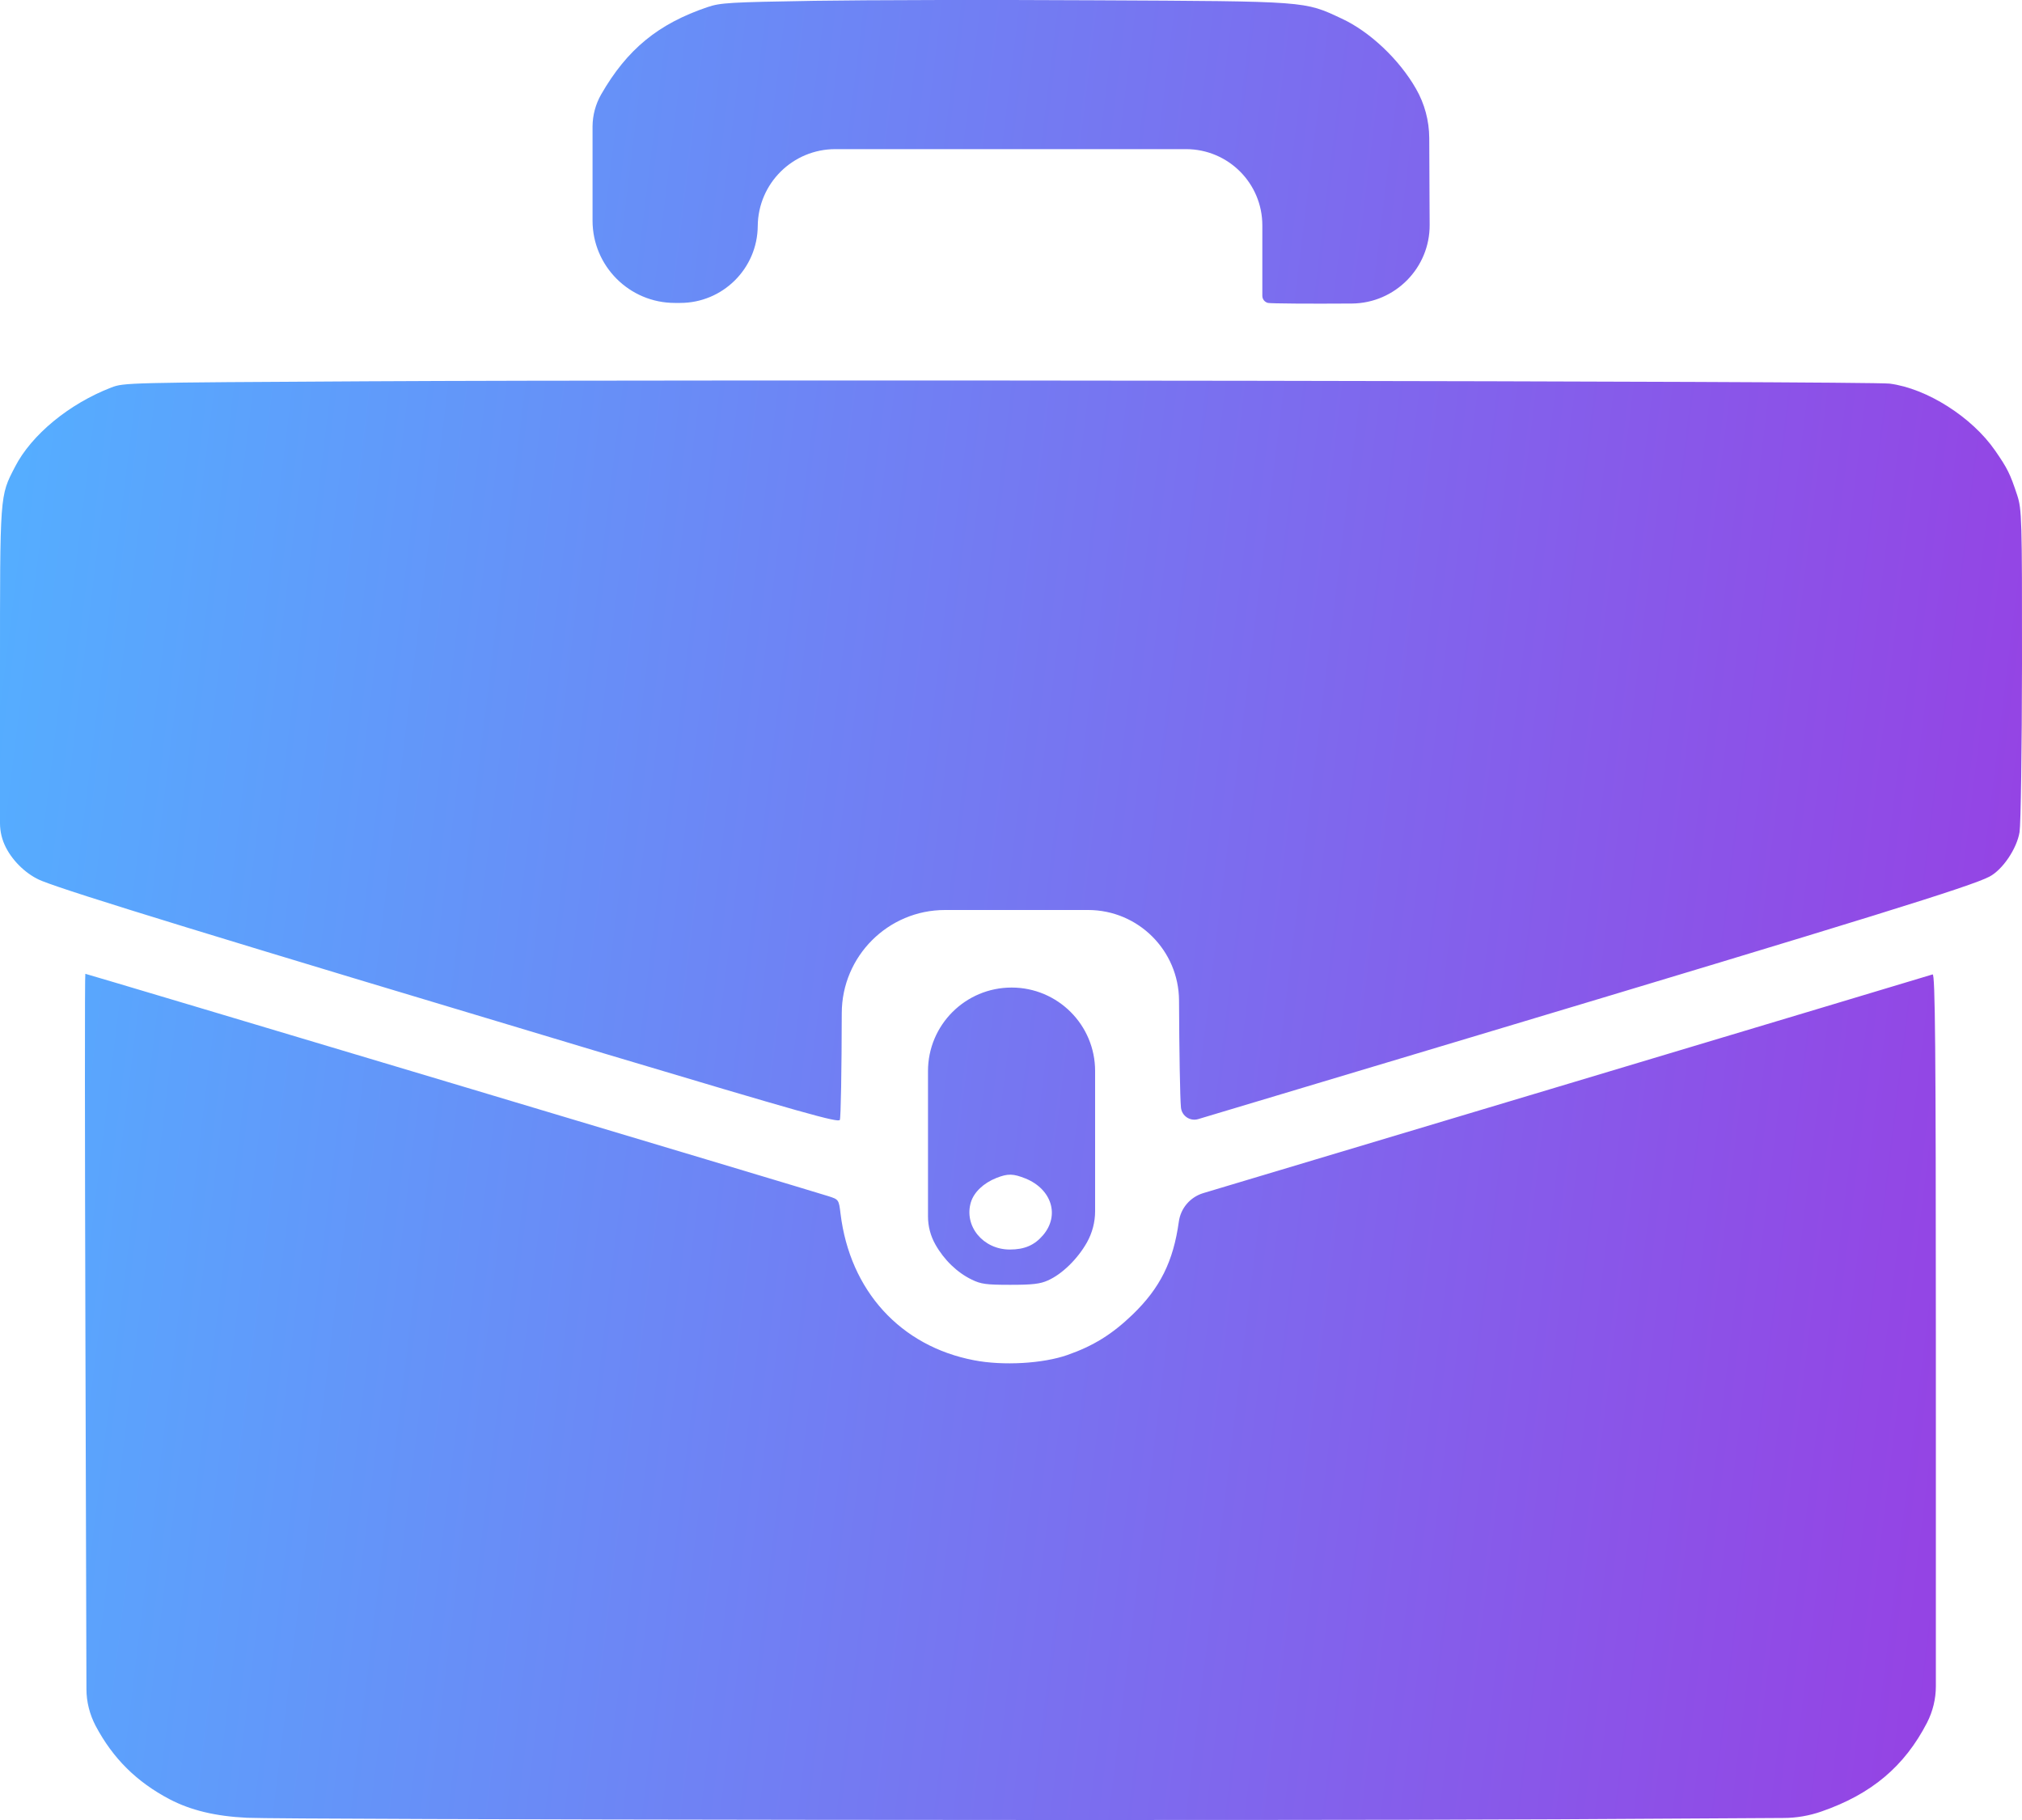 <svg width="20" height="18" viewBox="0 0 20 18" fill="none" xmlns="http://www.w3.org/2000/svg">
<path fill-rule="evenodd" clip-rule="evenodd" d="M8.052 0.008C7.213 0.022 7.127 0.027 6.999 0.07C6.511 0.235 6.203 0.487 5.946 0.934C5.891 1.03 5.862 1.139 5.861 1.249L5.861 2.038L5.861 2.182C5.861 2.631 6.225 2.996 6.675 2.996H6.728C7.149 2.996 7.492 2.656 7.495 2.235C7.499 1.814 7.841 1.475 8.262 1.475H9.994H11.731C12.148 1.475 12.486 1.812 12.486 2.229V2.926C12.486 2.959 12.509 2.988 12.542 2.996C12.573 3.002 12.946 3.005 13.372 3.002C13.8 2.998 14.144 2.649 14.141 2.222L14.14 2.05L14.137 1.365C14.136 1.194 14.091 1.026 14.006 0.878C13.841 0.589 13.549 0.312 13.269 0.183C12.899 0.01 12.941 0.013 10.84 0.003C9.809 -0.003 8.555 1.26098e-05 8.052 0.008ZM3.632 3.771C1.248 3.784 1.226 3.785 1.102 3.832C0.684 3.993 0.311 4.3 0.148 4.618C-0.003 4.91 2.68528e-06 4.875 2.68528e-06 6.646V8.142C2.68528e-06 8.225 0.02 8.307 0.058 8.381C0.132 8.526 0.271 8.655 0.413 8.712C0.715 8.832 2.094 9.255 5.973 10.418C7.942 11.007 8.293 11.106 8.307 11.076C8.317 11.056 8.325 10.581 8.326 10.02C8.327 9.457 8.784 9 9.347 9H9.993H10.763C11.258 9 11.66 9.401 11.662 9.896C11.664 10.389 11.672 10.864 11.681 10.953C11.689 11.037 11.771 11.092 11.852 11.068L14.614 10.24C18.488 9.078 19.495 8.766 19.678 8.67C19.809 8.601 19.949 8.393 19.976 8.229C19.988 8.151 19.999 7.403 20 6.567C20.001 5.128 19.998 5.038 19.953 4.899C19.882 4.684 19.857 4.634 19.734 4.456C19.505 4.125 19.06 3.842 18.691 3.794C18.501 3.769 7.04 3.752 3.632 3.771ZM0.845 13.265L0.855 16.705C0.855 16.832 0.887 16.956 0.946 17.069C1.117 17.391 1.351 17.623 1.678 17.795C1.887 17.904 2.131 17.963 2.442 17.978C2.842 17.997 12.646 18.008 15.403 17.993L17.639 17.98C17.767 17.98 17.895 17.958 18.016 17.916C18.512 17.744 18.838 17.469 19.061 17.037C19.118 16.925 19.148 16.802 19.148 16.677V13.247C19.148 10.36 19.141 9.629 19.116 9.637C19.099 9.643 17.421 10.146 15.387 10.756L11.902 11.8C11.773 11.839 11.678 11.949 11.66 12.083C11.605 12.477 11.475 12.738 11.203 13.001C10.999 13.197 10.815 13.311 10.558 13.401C10.316 13.486 9.922 13.509 9.634 13.453C8.907 13.314 8.407 12.766 8.314 12.004C8.297 11.864 8.296 11.863 8.193 11.83C8.059 11.786 0.857 9.631 0.844 9.631C0.838 9.631 0.839 11.266 0.845 13.265ZM9.179 10.973V12.031C9.179 12.128 9.204 12.223 9.252 12.308C9.338 12.461 9.469 12.587 9.613 12.656C9.703 12.7 9.756 12.707 9.993 12.707C10.214 12.707 10.288 12.698 10.364 12.664C10.505 12.602 10.658 12.452 10.751 12.288C10.804 12.193 10.832 12.087 10.832 11.978L10.832 10.955V10.593C10.832 10.136 10.462 9.767 10.006 9.767C9.549 9.767 9.179 10.137 9.179 10.593V10.973ZM10.145 11.656C10.403 11.762 10.483 12.02 10.318 12.215C10.233 12.315 10.134 12.358 9.988 12.358C9.724 12.358 9.533 12.126 9.603 11.891C9.633 11.791 9.729 11.7 9.856 11.65C9.97 11.605 10.022 11.607 10.145 11.656Z" fill="url(#paint0_linear_360_219)"/>
<defs>
<linearGradient id="paint0_linear_360_219" x1="0.769" y1="9.04456e-06" x2="25.949" y2="3.087" gradientUnits="userSpaceOnUse">
<stop stop-color="#55ADFF"/>
<stop offset="1" stop-color="#A528DD"/>
</linearGradient>
</defs>
</svg>
